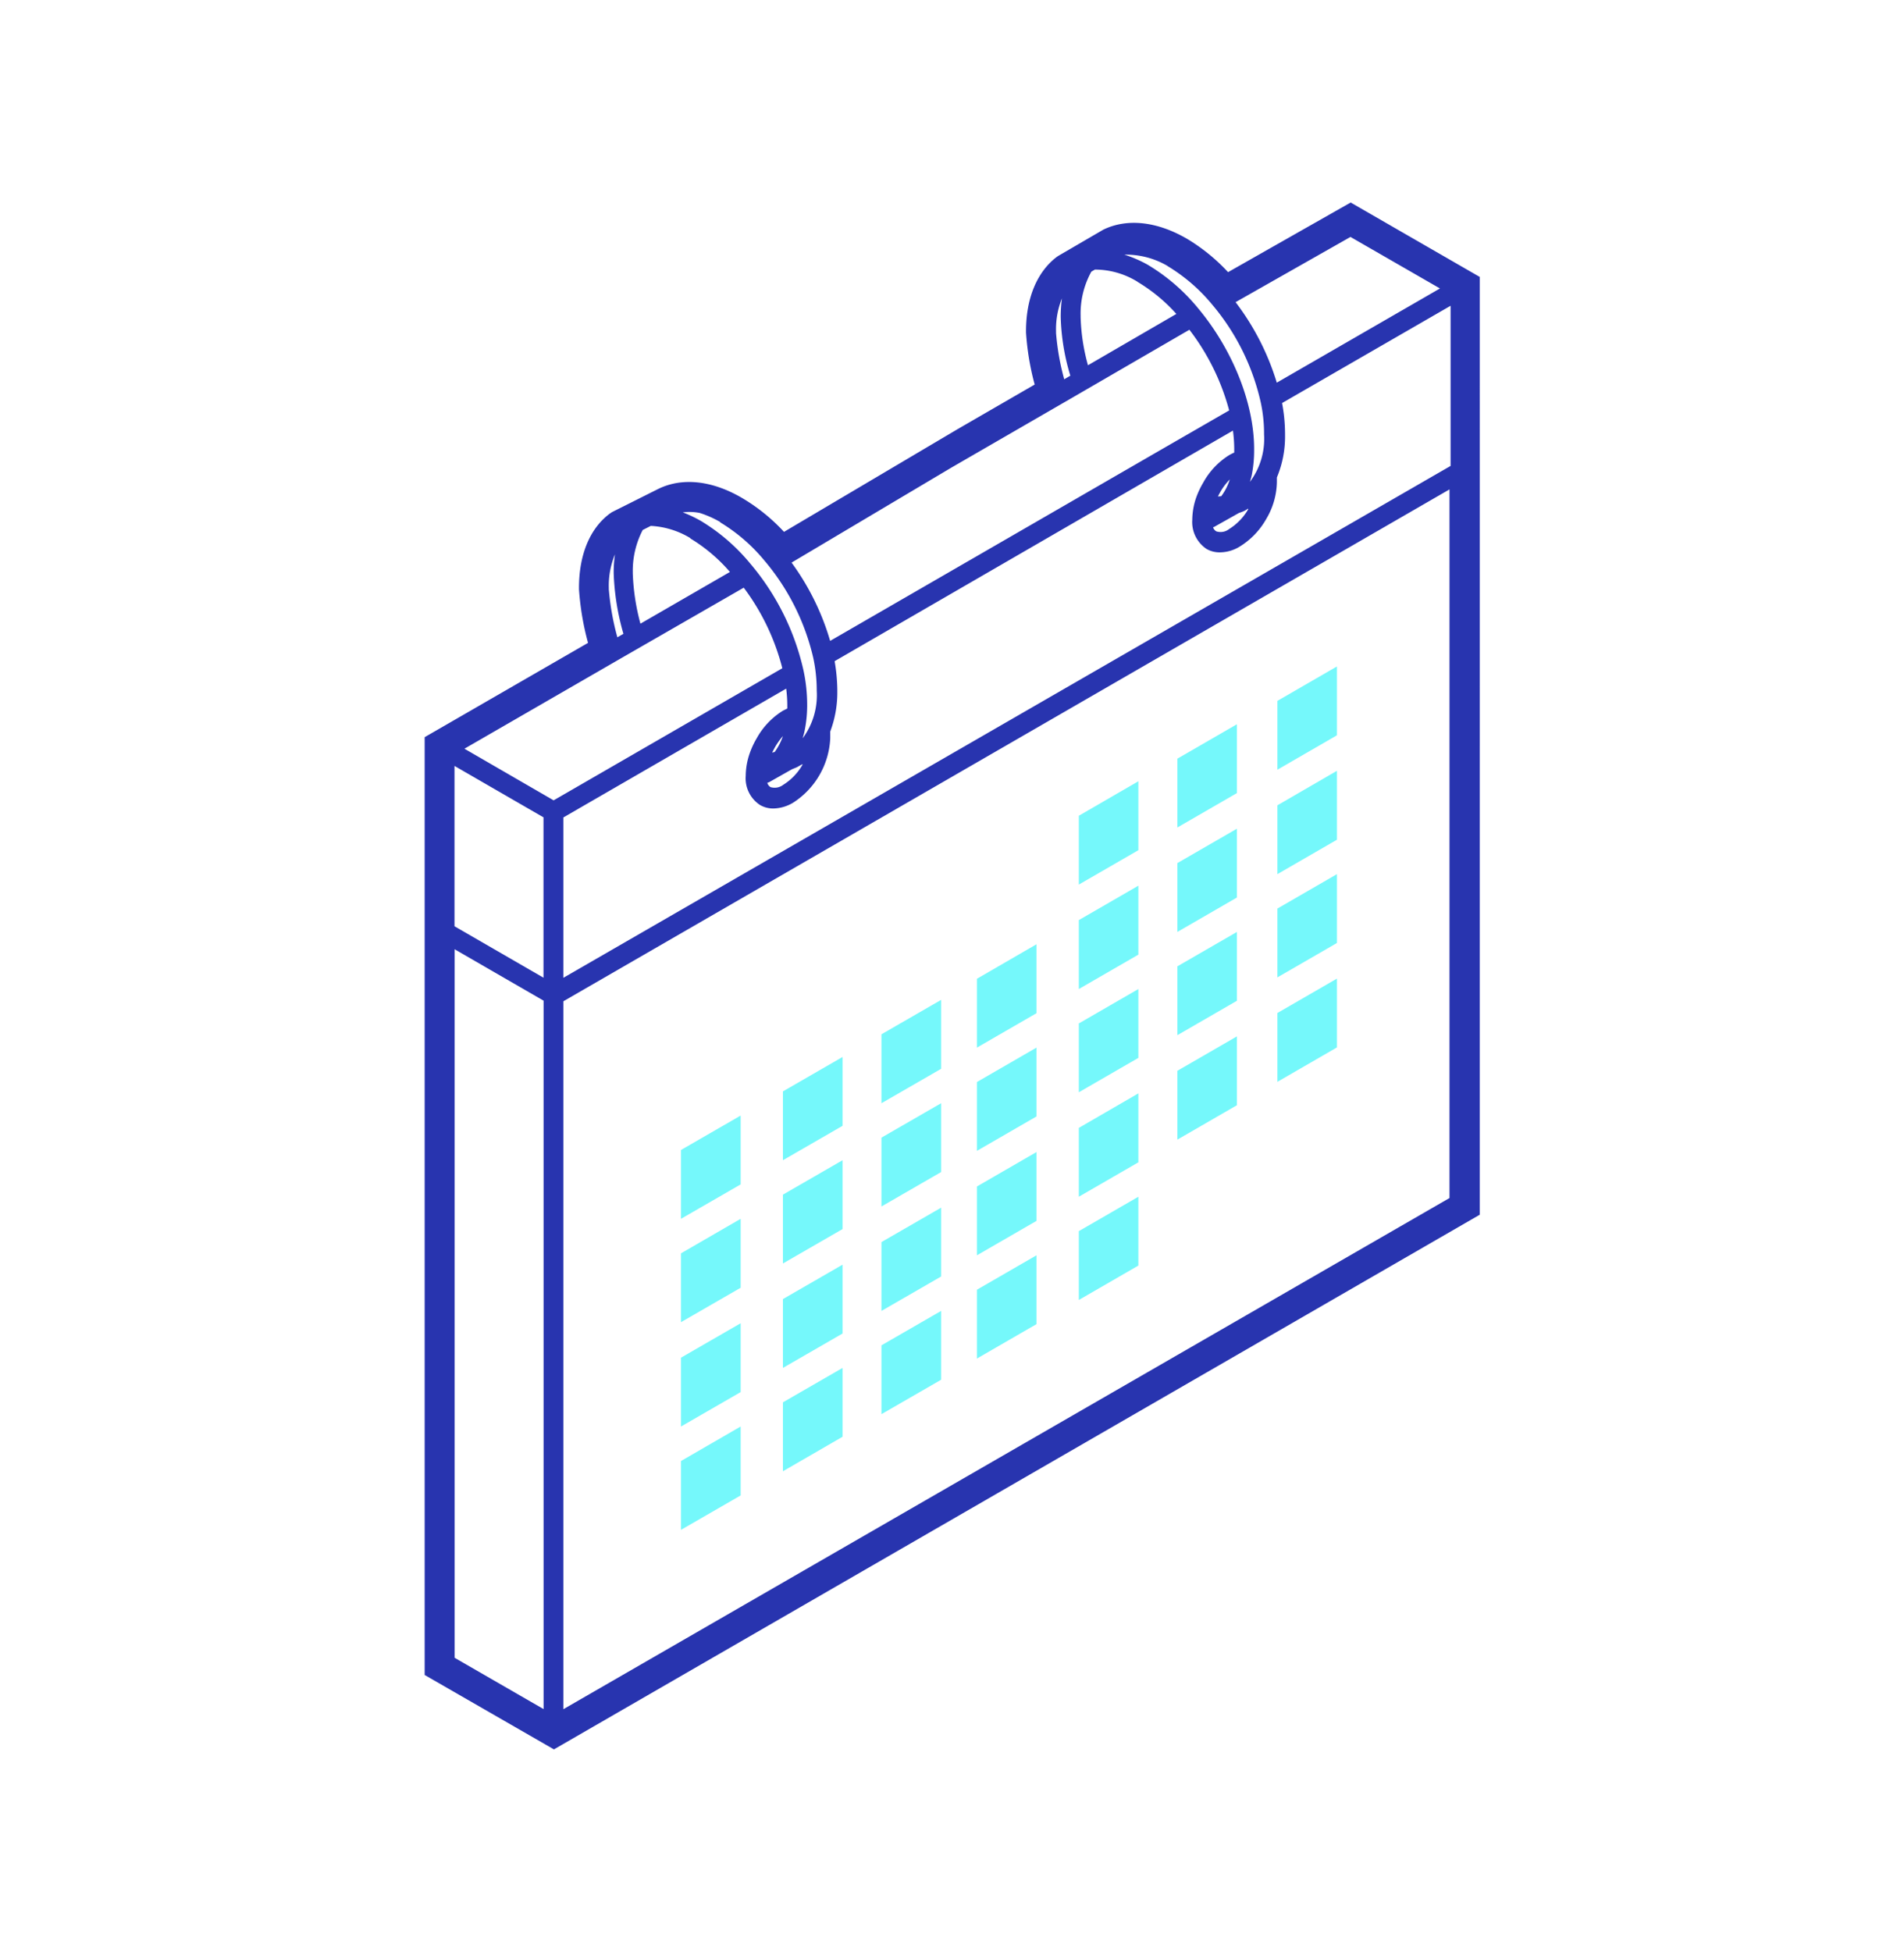 <svg xmlns="http://www.w3.org/2000/svg" viewBox="0 0 191.49 196.21"><path fill="#75f8fb" d="M108.5 82.01v6.92l5.99-3.46v-6.93l-5.99 3.47zm9.91-5.74v6.92l5.99-3.46v-6.92l-5.99 3.46zm10.06-5.81v6.92l5.99-3.46V67l-5.99 3.46zM98.25 98.4v6.92l5.99-3.46v-6.93l-5.99 3.47zm10.25-5.9v6.93l5.99-3.46v-6.93l-5.99 3.46zm9.91-5.73v6.92l5.99-3.46v-6.92l-5.99 3.46zm-49.92 28.84v6.92l6-3.46v-6.92l-6 3.46zm10.25-5.89v6.92l6-3.46v-6.92l-6 3.46zm9.91-5.74v6.93l6-3.46v-6.93l-6 3.46zm39.82-23.02v6.92l5.99-3.46v-6.93l-5.99 3.47zm-30.22 27.82v6.92l5.99-3.46v-6.92l-5.99 3.46zm10.25-5.89v6.92l5.99-3.46v-6.92l-5.99 3.46zm9.91-5.74v6.92l5.99-3.46v-6.92l-5.99 3.46zM68.49 126v6.92l6-3.46v-6.93l-6 3.47zm10.25-5.9v6.92l6-3.46v-6.92l-6 3.46zm9.91-5.73v6.92l6-3.46v-6.92l-6 3.46zm39.82-23.03v6.92l5.99-3.46v-6.92l-5.99 3.46zm-30.22 27.94v6.92l5.99-3.46v-6.92l-5.99 3.46zm10.25-5.89v6.92l5.99-3.46v-6.93l-5.99 3.47zm9.91-5.74v6.92l5.99-3.46v-6.92l-5.99 3.46zm-49.92 28.84v6.92l6-3.46v-6.92l-6 3.46zm10.25-5.89v6.92l6-3.46v-6.92l-6 3.46zm9.91-5.73v6.92l6-3.46v-6.92l-6 3.46zm39.82-23.03v6.92l5.99-3.46v-6.92l-5.99 3.46zm-30.22 27.82v6.92l5.99-3.46v-6.92l-5.99 3.46zm10.25-5.89v6.92l5.99-3.46v-6.92l-5.99 3.46zm-40.01 23.11v6.92l6-3.46v-6.93l-6 3.47zm10.25-5.9v6.93l6-3.47v-6.92l-6 3.46zm9.91-5.73v6.92l6-3.46v-6.92l-6 3.46z"/><path fill="#2834af" d="M135.84 20.36l-12.33 7a18.82 18.82 0 0 0-4.14-3.36c-3-1.74-6-2.08-8.41-.91l-4.5 2.62-.14.09c-2 1.49-3.13 4.15-3.13 7.48v.16a26.6 26.6 0 0 0 .87 5.22l-7.73 4.47-17.48 10.34a18.69 18.69 0 0 0-4.24-3.42c-3-1.75-6-2.08-8.42-.89l-4.65 2.33-.22.15c-2 1.49-3.09 4.14-3.09 7.45v.15a27.61 27.61 0 0 0 .91 5.39l-16.43 9.48v94.28l13 7.48 93.11-53.75V27.84zM62.7 63.72l-.61.35a26.12 26.12 0 0 1-.86-4.83v-.15a8.2 8.2 0 0 1 .62-3.36 12.28 12.28 0 0 0-.13 1.74v.16a24.85 24.85 0 0 0 .98 6.09zM45.71 77l8.95 5.17v16.12l-8.95-5.17zm1-1.73l15.92-9.19 12.17-7a22.93 22.93 0 0 1 3.88 8.1l-23 13.28zm9.95 6.91l22.41-12.95a13.47 13.47 0 0 1 .11 1.66v.34l-.44.22a7.53 7.53 0 0 0-2.63 2.76 8.5 8.5 0 0 0-.71 1.52A7.07 7.07 0 0 0 75 78a3.2 3.2 0 0 0 1.44 2.93 2.63 2.63 0 0 0 1.32.35 4 4 0 0 0 2-.58 8.14 8.14 0 0 0 3.74-6.48v-.68a11.1 11.1 0 0 0 .71-4.08v-.15a17.79 17.79 0 0 0-.27-2.84L124 43.29a14.33 14.33 0 0 1 .13 1.83v.38a4.75 4.75 0 0 0-.55.28 7.53 7.53 0 0 0-2.58 2.76 8.54 8.54 0 0 0-.71 1.52 7 7 0 0 0-.38 2.19 3.25 3.25 0 0 0 1.44 2.94 2.63 2.63 0 0 0 1.33.34 3.86 3.86 0 0 0 2-.58 7.69 7.69 0 0 0 2.66-2.76 7.5 7.5 0 0 0 1.08-3.72V48a10.69 10.69 0 0 0 .82-4.33v-.15a16.7 16.7 0 0 0-.3-3l16.95-9.78v16.1L56.66 98.3zm23-4.85l.47-.19.57-.32v.08a5.73 5.73 0 0 1-1.93 2 1.42 1.42 0 0 1-1.28.23.78.78 0 0 1-.32-.43l.19-.07zm-2-1.67c.06-.13.13-.26.2-.39a6.8 6.8 0 0 1 .88-1.27 5.9 5.9 0 0 1-.83 1.6zm30-37.9l-.63.37a25.13 25.13 0 0 1-.82-4.64v-.16a8.3 8.3 0 0 1 .59-3.33 13.82 13.82 0 0 0-.12 1.73v.16a22.14 22.14 0 0 0 .96 5.86zM95.7 47l11.85-6.85 12.07-7a23.07 23.07 0 0 1 4 8.11l-7.13 4.11-33 19.06a25.34 25.34 0 0 0-3.88-7.87zm28.92 4.56a3.85 3.85 0 0 0 .57-.22l.35-.21v.06a5.69 5.69 0 0 1-1.93 2 1.38 1.38 0 0 1-1.28.23.73.73 0 0 1-.33-.42c.09 0 .18-.07.29-.13zm-2.13-1.65c.06-.12.12-.24.19-.36a6.13 6.13 0 0 1 1-1.35 5.49 5.49 0 0 1-.86 1.69zm1.77-19.53l11.56-6.56 9 5.18-16.41 9.47a25.58 25.58 0 0 0-4.15-8.1zm-6.85-3.64a17.57 17.57 0 0 1 4.51 3.89 23 23 0 0 1 4.88 9.84 14.89 14.89 0 0 1 .33 3.05v.15a7.22 7.22 0 0 1-1.42 4.77c.07-.24.14-.47.19-.72a12.66 12.66 0 0 0 .23-2.45v-.15c0-4.55-2.15-9.95-5.61-14.1a19.43 19.43 0 0 0-5.12-4.42 12.68 12.68 0 0 0-2.32-1h.27a8.26 8.26 0 0 1 4.06 1.13zm-3 1.6a16.8 16.8 0 0 1 3.9 3.22l-8.89 5.16a20.09 20.09 0 0 1-.74-4.84v-.16a8.71 8.71 0 0 1 1.08-4.41l.36-.21a8.19 8.19 0 0 1 4.29 1.23zm-42 24.16a17.41 17.41 0 0 1 4.44 3.82 23.21 23.21 0 0 1 4.94 9.81 15.51 15.51 0 0 1 .35 3.16v.15a7.29 7.29 0 0 1-1.41 4.78c.06-.23.13-.46.18-.7a12.8 12.8 0 0 0 .27-2.52v-.15a16.54 16.54 0 0 0-.37-3.45 25.07 25.07 0 0 0-5.32-10.7 19.47 19.47 0 0 0-5-4.33 13 13 0 0 0-1.82-.86 5.24 5.24 0 0 1 1.71.06 10.33 10.33 0 0 1 2.07.92zm-3 1.62a16.44 16.44 0 0 1 4 3.38l-9 5.2a22.26 22.26 0 0 1-.77-5.06v-.16a8.89 8.89 0 0 1 1-4.2l.81-.41a8.5 8.5 0 0 1 4 1.24zM45.72 166.66V95.43l8.95 5.17v71.22zm10.94-66l89.12-51.46v71.24l-89.12 51.39z"/></svg>